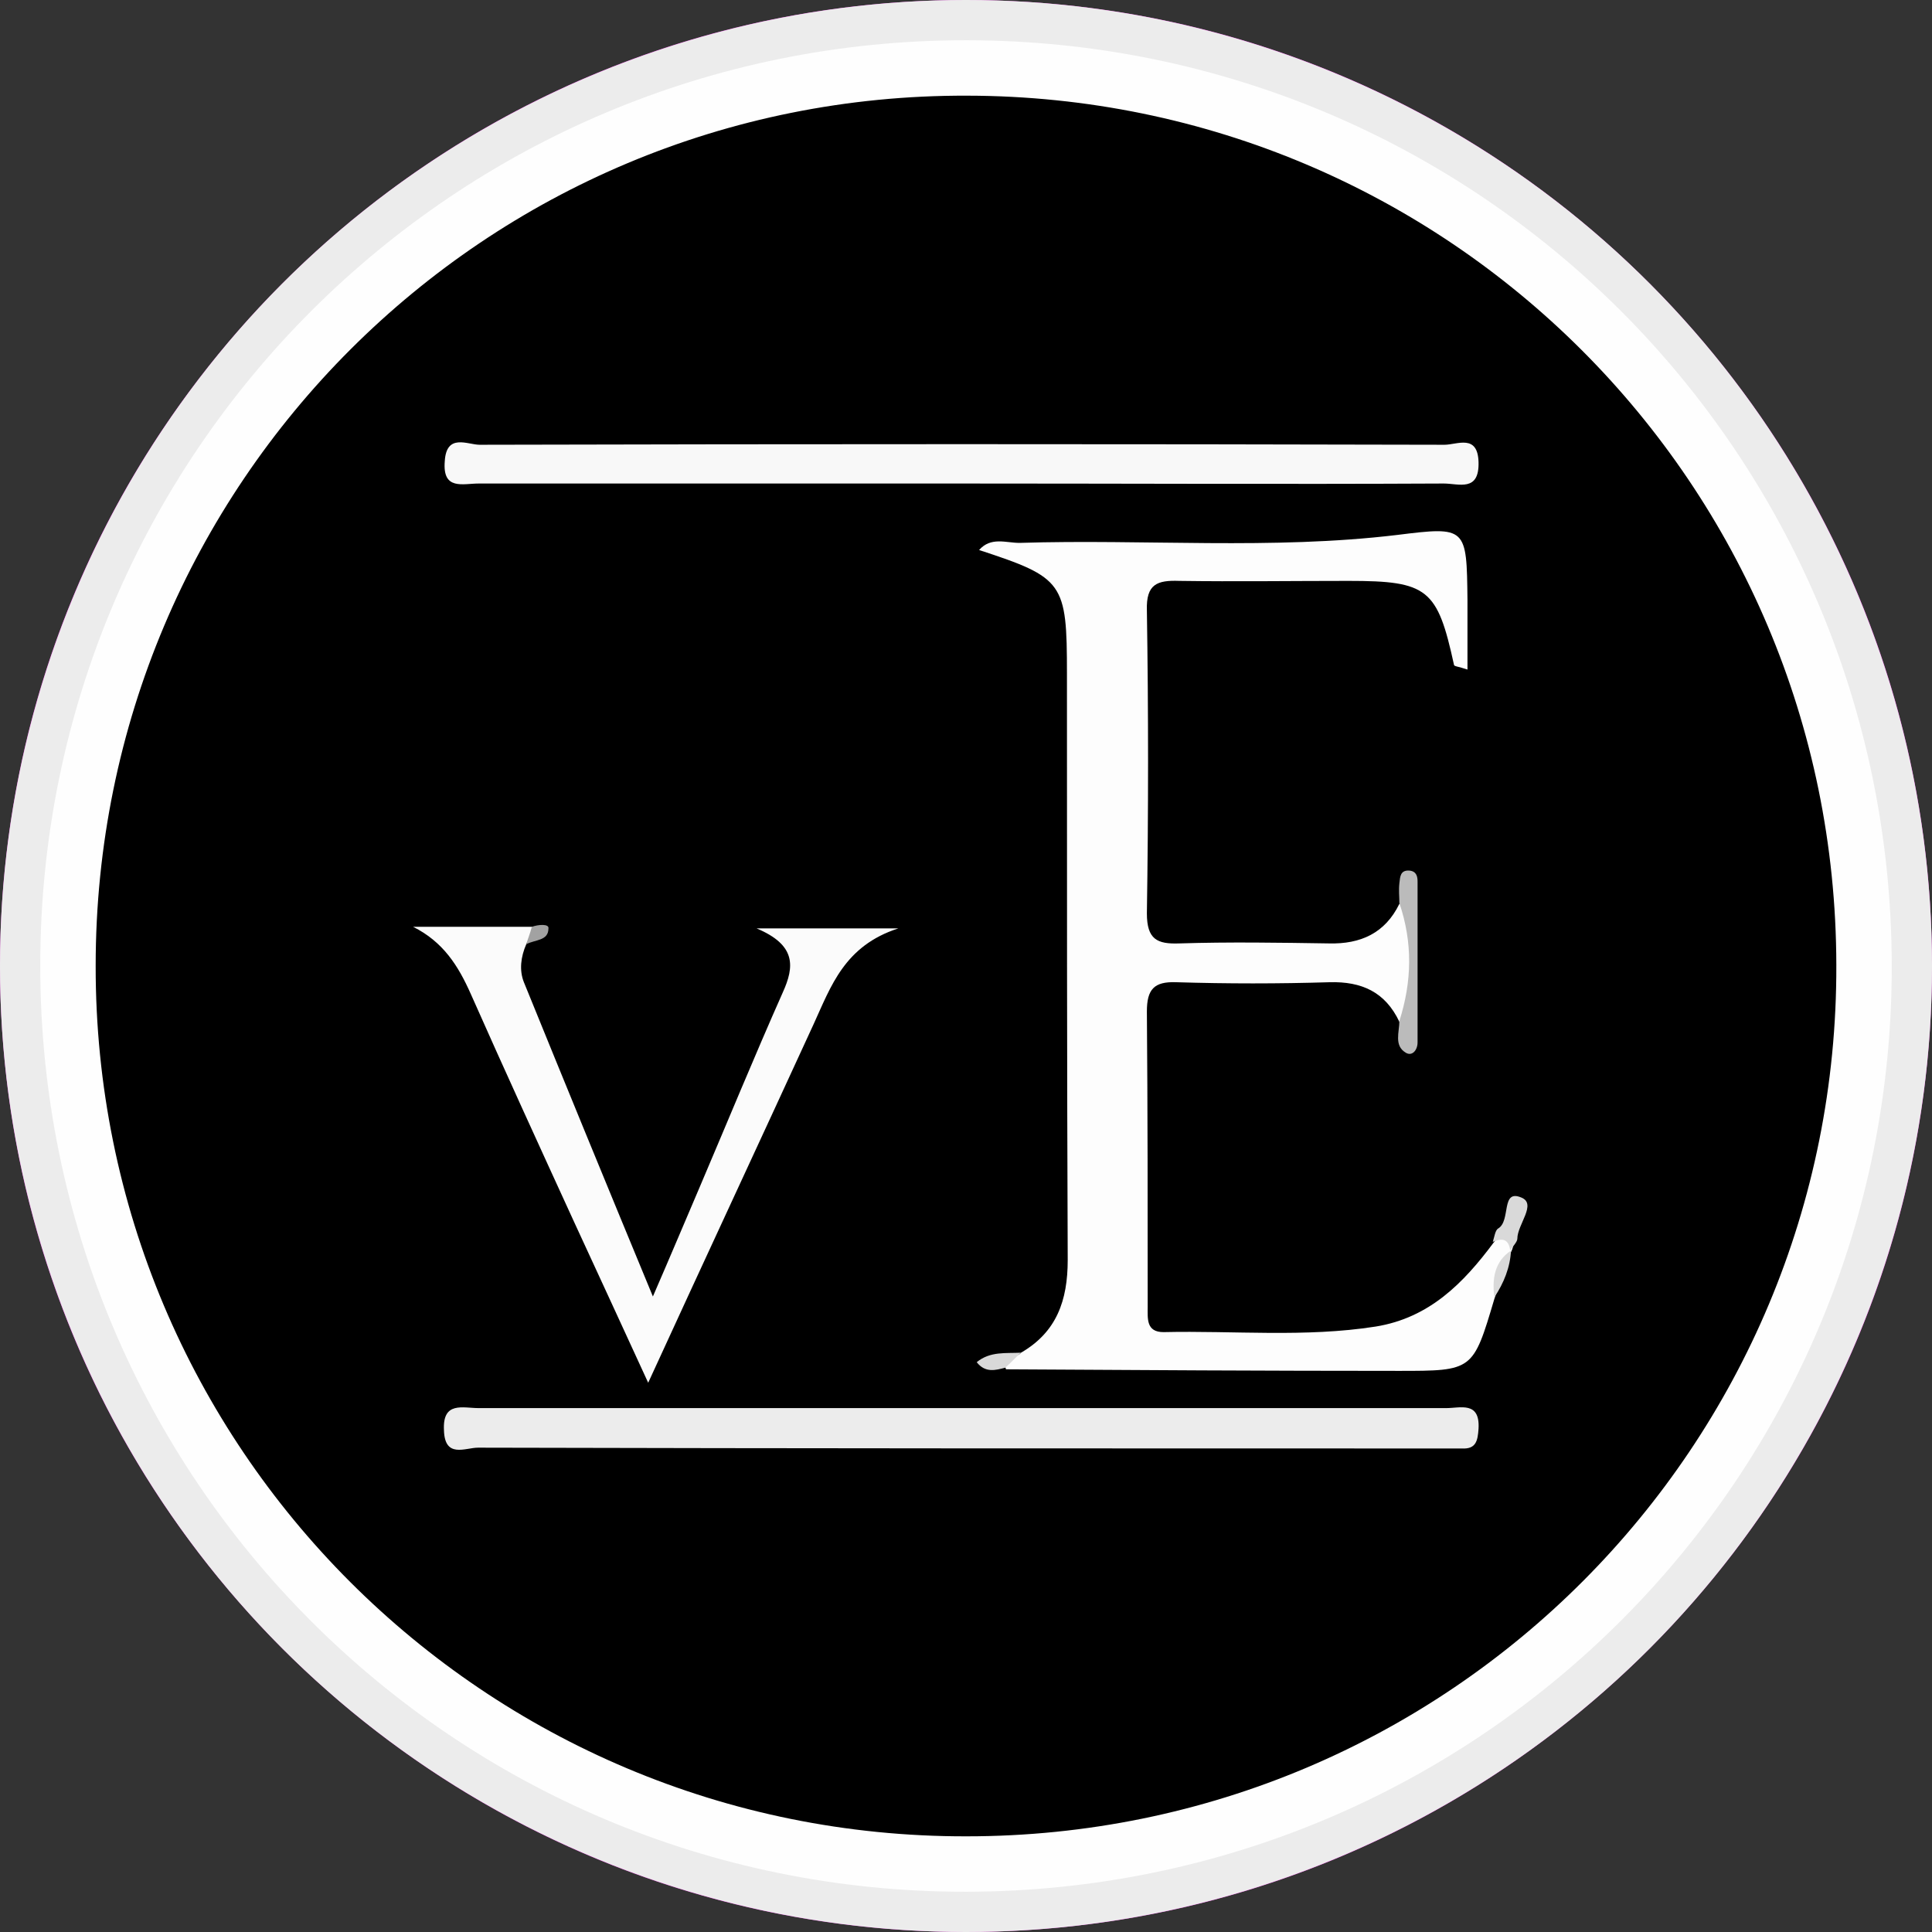 <svg width="48" height="48" viewBox="0 0 48 48" fill="none" xmlns="http://www.w3.org/2000/svg">
<rect x="0" y="0" width="48" height="48" fill="#333333" stroke="none"/>
<path d="M0 24C0 10.745 10.745 0 24 0C37.255 0 48 10.745 48 24C48 37.255 37.255 48 24 48C10.745 48 0 37.255 0 24Z" fill="#FF65F7"/>
<circle cx="24" cy="24" r="24" fill="#ECECEC"/>
<g clip-path="url(#clip0_2_10766)">
<path d="M24.01 47C11.286 47.02 1 36.734 1 23.99C1 11.266 11.305 0.98 24.029 1C36.734 1.02 46.961 11.246 47 23.951C47.039 36.675 36.754 46.98 24.01 47Z" fill="#FEFEFE"/>
<path d="M24.01 45.623C12.053 45.643 2.357 35.967 2.377 23.99C2.377 12.013 12.053 2.337 24.029 2.377C35.967 2.396 45.604 12.013 45.623 23.971C45.663 35.928 36.006 45.623 24.01 45.623Z" fill="black"/>
<path d="M25.367 33.607C26.252 33.096 26.527 32.309 26.527 31.306C26.508 26.448 26.508 21.591 26.508 16.733C26.508 14.472 26.429 14.354 24.325 13.665C24.619 13.331 24.993 13.488 25.328 13.488C28.454 13.39 31.581 13.665 34.709 13.291C36.439 13.075 36.439 13.095 36.459 14.904C36.459 15.455 36.459 16.025 36.459 16.635C36.223 16.556 36.124 16.556 36.124 16.517C35.712 14.629 35.475 14.432 33.509 14.432C32.112 14.432 30.697 14.452 29.3 14.432C28.75 14.412 28.474 14.511 28.494 15.16C28.533 17.677 28.533 20.175 28.494 22.692C28.494 23.341 28.75 23.459 29.3 23.439C30.539 23.4 31.778 23.42 33.017 23.439C33.804 23.459 34.413 23.184 34.767 22.456C34.984 22.436 35.043 22.554 35.043 22.751C35.062 23.538 35.043 24.324 35.043 25.091C35.043 25.268 34.984 25.406 34.767 25.386C34.413 24.639 33.824 24.383 33.037 24.403C31.759 24.442 30.5 24.442 29.221 24.403C28.671 24.383 28.494 24.58 28.494 25.131C28.514 27.569 28.514 30.008 28.514 32.466C28.514 32.761 28.474 33.096 28.907 33.096C30.657 33.056 32.427 33.233 34.178 32.958C35.515 32.742 36.361 31.876 37.108 30.873C37.206 30.755 37.324 30.598 37.481 30.696C37.639 30.775 37.619 30.952 37.54 31.109C37.265 31.444 37.265 31.896 37.127 32.27C36.596 34.059 36.596 34.059 34.748 34.059C31.503 34.059 28.238 34.04 24.993 34.02C24.855 33.607 25.268 33.764 25.367 33.607Z" fill="#FDFDFD"/>
<path d="M13.075 23.459C12.937 23.774 12.898 24.108 13.016 24.403C14.039 26.92 15.081 29.457 16.221 32.211C16.674 31.168 17.028 30.323 17.382 29.497C18.07 27.884 18.739 26.252 19.447 24.659C19.742 24.01 19.781 23.479 18.798 23.066C20.056 23.066 21.059 23.066 22.318 23.066C20.981 23.498 20.646 24.501 20.214 25.445C18.877 28.356 17.52 31.267 16.104 34.354C15.454 32.938 14.864 31.66 14.274 30.382C13.409 28.494 12.544 26.606 11.698 24.698C11.384 23.99 11.01 23.4 10.263 23.026C11.246 23.026 12.249 23.026 13.232 23.026C13.35 23.243 13.114 23.321 13.075 23.459Z" fill="#FBFBFB"/>
<path d="M23.833 12.013C19.86 12.013 15.868 12.013 11.895 12.013C11.502 12.013 10.991 12.19 11.05 11.463C11.089 10.755 11.62 11.05 11.915 11.05C19.899 11.03 27.904 11.03 35.888 11.05C36.203 11.05 36.714 10.774 36.734 11.482C36.754 12.23 36.242 12.013 35.869 12.013C31.857 12.033 27.845 12.013 23.833 12.013Z" fill="#F8F8F8"/>
<path d="M23.911 34.984C27.923 34.984 31.935 34.984 35.928 34.984C36.282 34.984 36.773 34.807 36.734 35.495C36.714 35.79 36.675 36.007 36.321 35.987C36.164 35.987 35.987 35.987 35.829 35.987C27.845 35.987 19.86 35.987 11.876 35.967C11.561 35.967 11.05 36.242 11.03 35.535C10.991 34.807 11.502 34.984 11.895 34.984C15.887 34.984 19.899 34.984 23.911 34.984Z" fill="#ECECEC"/>
<path d="M34.767 25.367C35.081 24.383 35.101 23.42 34.767 22.436C34.767 22.279 34.747 22.122 34.767 21.945C34.786 21.787 34.786 21.61 35.022 21.63C35.199 21.65 35.219 21.787 35.219 21.905C35.219 23.243 35.219 24.56 35.219 25.898C35.219 26.094 35.081 26.252 34.924 26.153C34.629 25.976 34.767 25.642 34.767 25.367Z" fill="#BBBBBB"/>
<path d="M37.521 31.07C37.481 30.775 37.324 30.755 37.088 30.854C37.127 30.736 37.147 30.559 37.226 30.519C37.541 30.323 37.285 29.536 37.796 29.752C38.19 29.91 37.698 30.421 37.698 30.775C37.698 30.854 37.58 30.972 37.521 31.07Z" fill="#D9D9D9"/>
<path d="M25.367 33.607C25.23 33.725 25.111 33.863 24.974 33.981C24.738 34.04 24.482 34.119 24.266 33.843C24.6 33.568 24.994 33.627 25.367 33.607Z" fill="#D9D9D9"/>
<path d="M37.127 32.23C37.068 31.778 37.127 31.346 37.54 31.07C37.521 31.483 37.363 31.877 37.127 32.23Z" fill="#D9D9D9"/>
<path d="M13.075 23.459C13.115 23.322 13.174 23.184 13.213 23.027C13.37 22.968 13.646 22.948 13.626 23.066C13.626 23.381 13.292 23.341 13.075 23.459Z" fill="#A2A2A2"/>
</g>
<defs>
<clipPath id="clip0_2_10766">
<rect width="46" height="46" fill="white" transform="translate(1 1)"/>
</clipPath>
</defs>
</svg>
